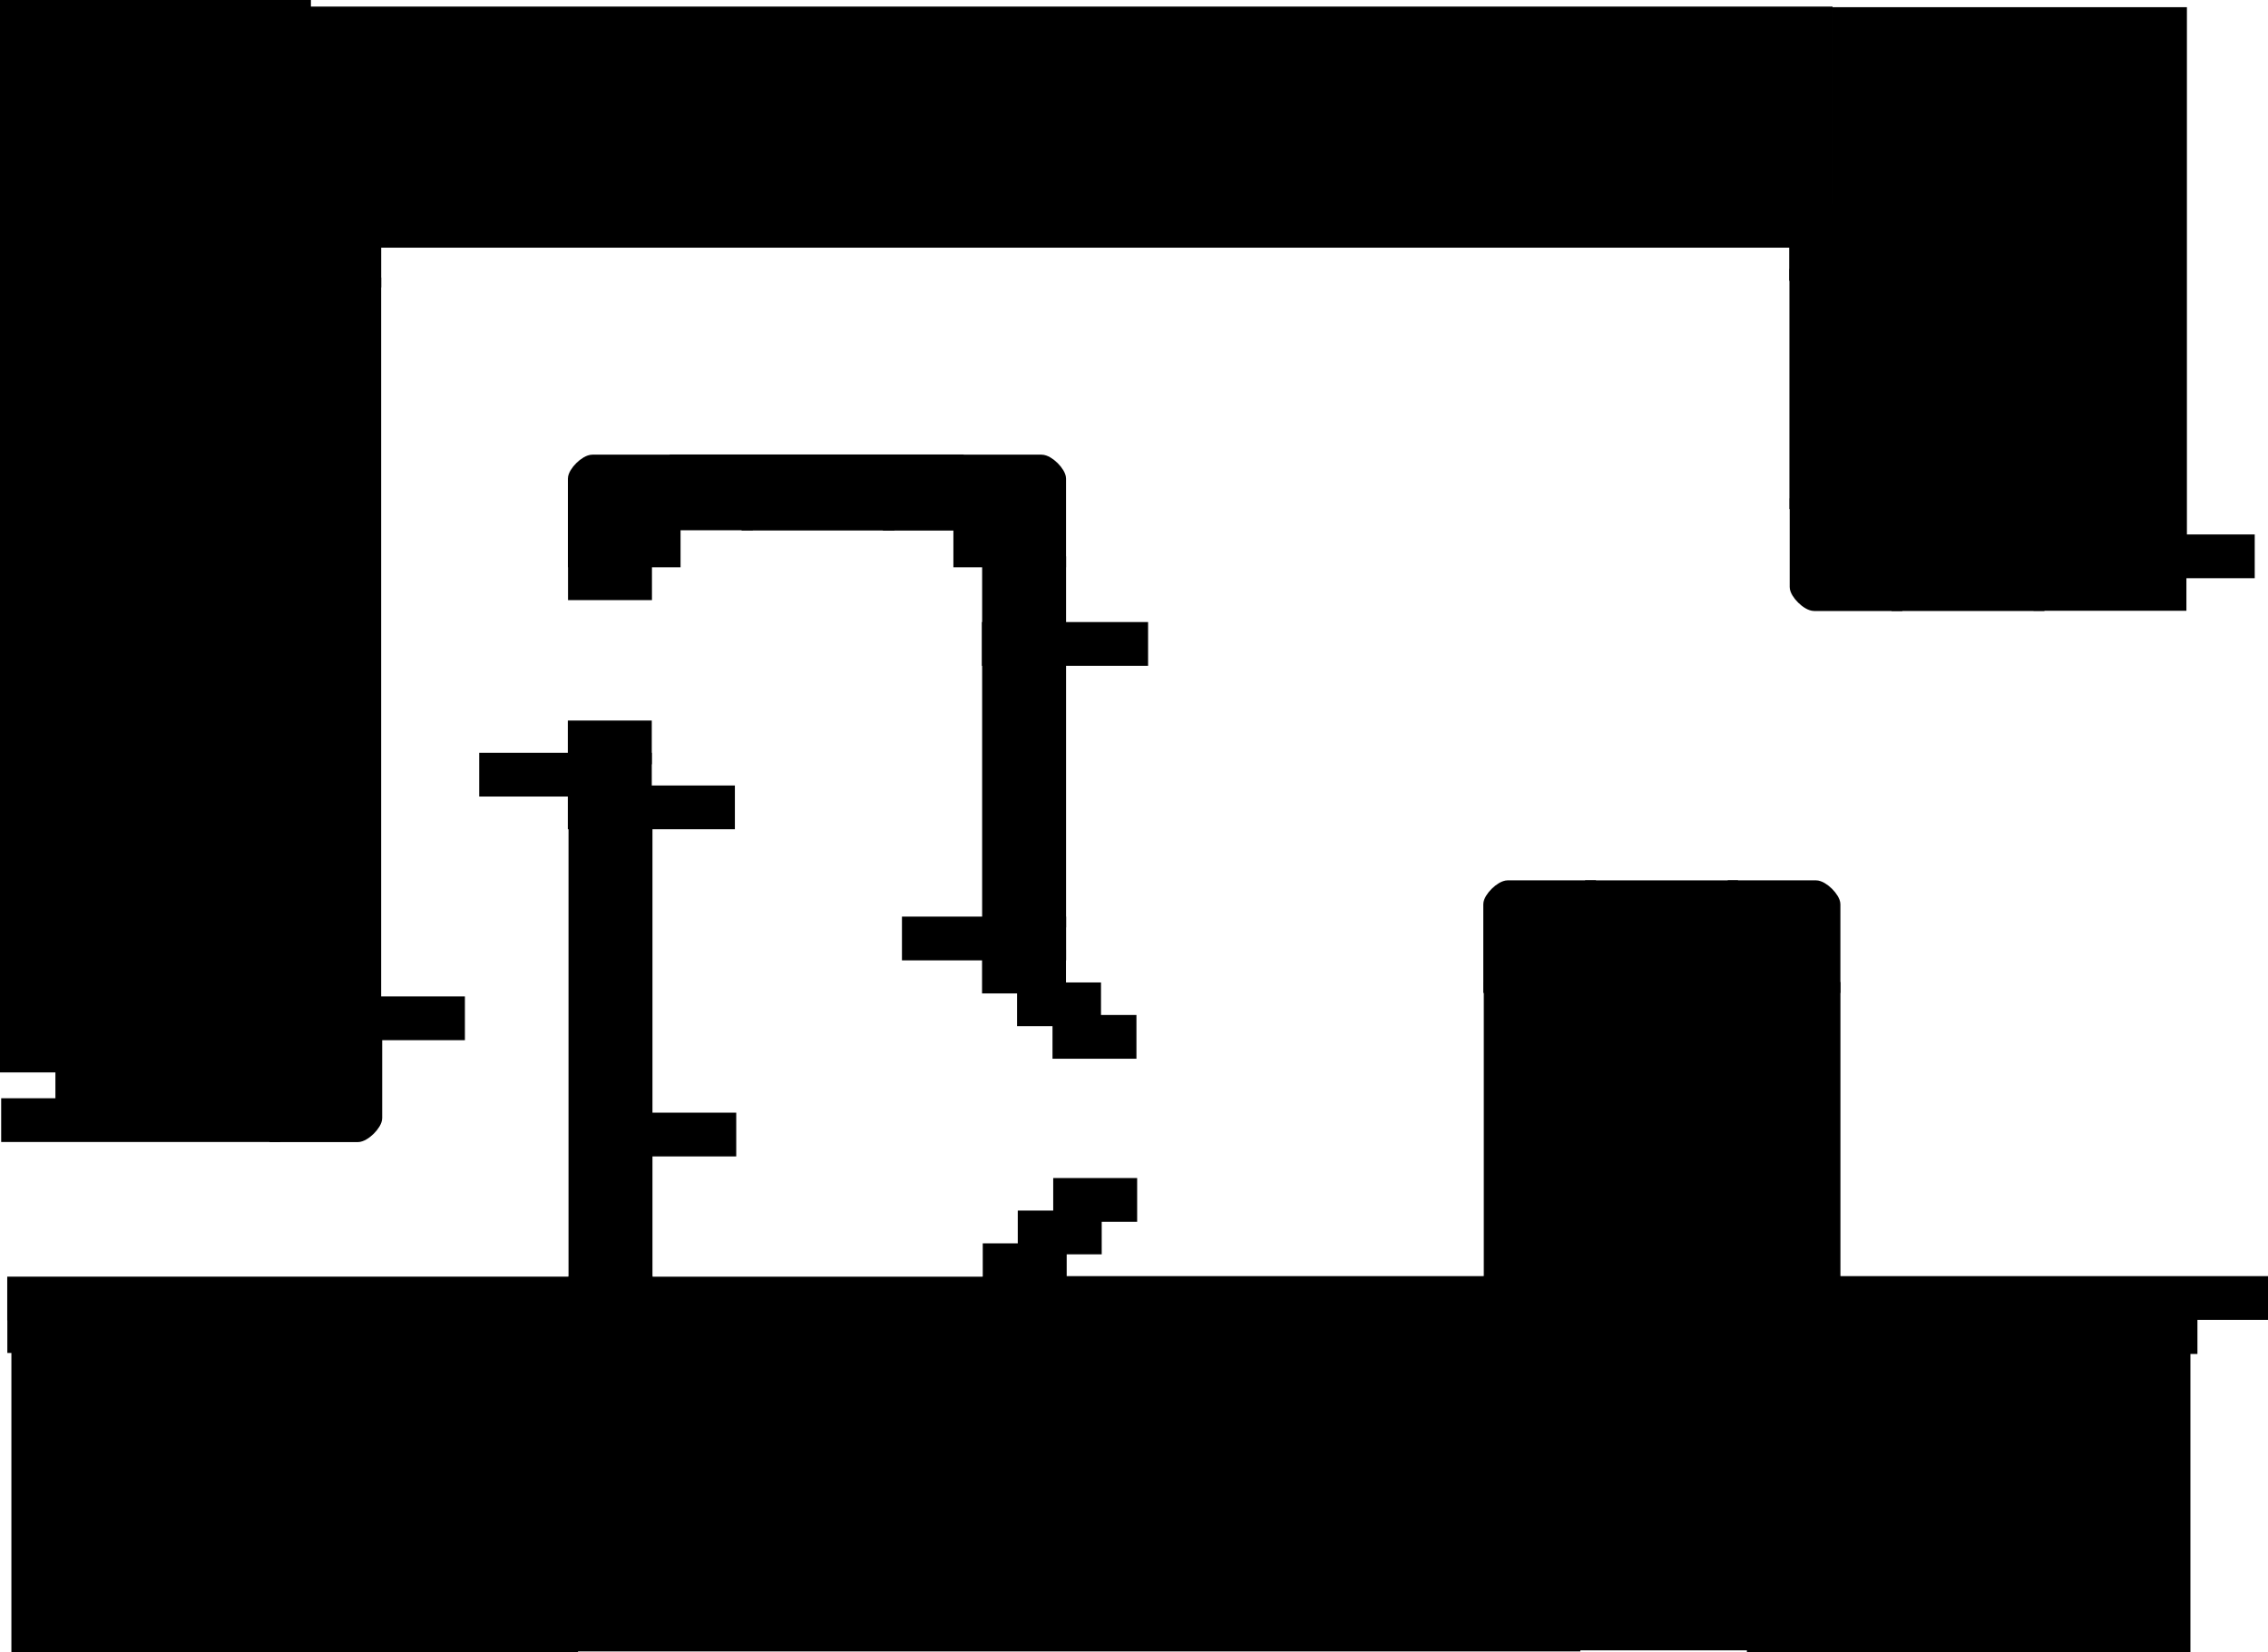 <svg version="1.1" xmlns="http://www.w3.org/2000/svg" xmlns:xlink="http://www.w3.org/1999/xlink" width="503.332" height="366.672" viewBox="0,0,503.332,366.672"><g transform="translate(3.466,3.425)"><g data-paper-data="{&quot;isPaintingLayer&quot;:true}" fill="#000000" fill-rule="nonzero" stroke-linecap="butt" stroke-linejoin="miter" stroke-miterlimit="10" stroke-dasharray="" stroke-dashoffset="0" style="mix-blend-mode: normal"><path d="M1.534,229.575v-228h59v228z" stroke="#000000" stroke-width="10"/><path d="M121.253,363.075v-76h226v76z" stroke="none" stroke-width="NaN"/><path d="M339.121,362.835v-155.333h54.333v155.333z" stroke="none" stroke-width="0"/><path d="M384.22,363.246v-70.167h98.429v70.167z" stroke="#000000" stroke-width="0"/><path d="M403.938,288.245v-7.21h94.679v7.21z" data-paper-data="{&quot;index&quot;:null}" stroke="#000000" stroke-width="2.5"/><path d="M451.527,295.809v-7.21h31.429v7.21z" data-paper-data="{&quot;index&quot;:null}" stroke="#000000" stroke-width="2.5"/><path d="M420.066,295.742v-7.21h31.429v7.21z" data-paper-data="{&quot;index&quot;:null}" stroke="#000000" stroke-width="2.5"/><path d="M403.84,295.666v-7.21h16.129v7.21z" data-paper-data="{&quot;index&quot;:null}" stroke="#000000" stroke-width="2.5"/><path d="M392.559,295.697c-1.711,0 -4.889,-2.863 -4.889,-4.509c0,-2.693 0,-10.116 0,-10.116h16.129v14.625c0,0 -8.287,0 -11.24,0z" data-paper-data="{&quot;index&quot;:null}" stroke="#000000" stroke-width="2.5"/><path d="M403.725,215.769v65.21h-16.129v-65.21z" data-paper-data="{&quot;index&quot;:null}" stroke="#000000" stroke-width="2.5"/><path d="M381.218,215.695v-22.5c0,0 14.493,0 18.288,0c1.62,0 4.212,2.669 4.212,4.08c0,3.642 0,18.42 0,18.42z" data-paper-data="{&quot;index&quot;:null}" stroke="#000000" stroke-width="2.5"/><path d="M380.999,193.203v7.21h-31.429v-7.21z" data-paper-data="{&quot;index&quot;:null}" stroke="#000000" stroke-width="2.5"/><path d="M381.198,200.333v7.21h-15.629v-7.21z" data-paper-data="{&quot;index&quot;:null}" stroke="#000000" stroke-width="2.5"/><path d="M365.524,200.333v7.21h-15.986v-7.21z" data-paper-data="{&quot;index&quot;:null}" stroke="#000000" stroke-width="2.5"/><path d="M326.968,215.695c0,0 0,-14.778 0,-18.42c0,-1.411 2.592,-4.08 4.212,-4.08c3.796,0 18.288,0 18.288,0v22.5z" data-paper-data="{&quot;index&quot;:null}" stroke="#000000" stroke-width="2.5"/><path d="M232.103,288.245v-7.21h94.762v7.21z" data-paper-data="{&quot;index&quot;:null}" stroke="#000000" stroke-width="2.5"/><path d="M247.764,295.809v-7.21h31.429v7.21z" data-paper-data="{&quot;index&quot;:null}" stroke="#000000" stroke-width="2.5"/><path d="M279.225,295.742v-7.21h31.429v7.21z" data-paper-data="{&quot;index&quot;:null}" stroke="#000000" stroke-width="2.5"/><path d="M310.751,295.666v-7.21h16.129v7.21z" data-paper-data="{&quot;index&quot;:null}" stroke="#000000" stroke-width="2.5"/><path d="M338.161,295.697c-2.953,0 -11.24,0 -11.24,0v-14.625h16.129c0,0 0,7.423 0,10.116c0,1.646 -3.178,4.509 -4.889,4.509z" data-paper-data="{&quot;index&quot;:null}" stroke="#000000" stroke-width="2.5"/><path d="M343.206,215.769v65.401h-16.129v-65.401z" data-paper-data="{&quot;index&quot;:null}" stroke="#000000" stroke-width="2.5"/><path d="M232.084,295.791v-7.21h16.129v7.21z" data-paper-data="{&quot;index&quot;:null}" stroke="#000000" stroke-width="2.5"/><path d="M209.158,98.688v7.21h-62.762v-7.21z" data-paper-data="{&quot;index&quot;:null}" stroke="#000000" stroke-width="2.5"/><path d="M66.224,39.539v-36.505h332v36.505z" stroke="#000000" stroke-width="10"/><path d="M250.076,135.877v7.21h-34.379v-7.21z" data-paper-data="{&quot;index&quot;:null}" stroke="#000000" stroke-width="2.5"/><path d="M231.875,121.298v79.853h-16.129v-79.853z" data-paper-data="{&quot;index&quot;:null}" stroke="#000000" stroke-width="2.5"/><path d="M209.368,121.224v-22.5c0,0 14.493,0 18.288,0c1.62,0 4.212,2.669 4.212,4.08c0,3.642 0,18.42 0,18.42z" data-paper-data="{&quot;index&quot;:null}" stroke="#000000" stroke-width="2.5"/><path d="M209.348,105.862v7.21h-15.629v-7.21z" data-paper-data="{&quot;index&quot;:null}" stroke="#000000" stroke-width="2.5"/><path d="M162.358,105.795v7.21h-15.986v-7.21z" data-paper-data="{&quot;index&quot;:null}" stroke="#000000" stroke-width="2.5"/><path d="M123.818,121.224c0,0 0,-14.778 0,-18.42c0,-1.411 2.592,-4.08 4.212,-4.08c3.796,0 18.288,0 18.288,0v22.5z" data-paper-data="{&quot;index&quot;:null}" stroke="#000000" stroke-width="2.5"/><path d="M158.376,172.15v7.21h-34.573v-7.21z" data-paper-data="{&quot;index&quot;:null}" stroke="#000000" stroke-width="2.5"/><path d="M139.931,157.734v7.21h-16.129v-7.21z" data-paper-data="{&quot;index&quot;:null}" stroke="#000000" stroke-width="2.5"/><path d="M139.931,164.89v7.21h-35.795v-7.21z" data-paper-data="{&quot;index&quot;:null}" stroke="#000000" stroke-width="2.5"/><path d="M139.973,121.298v7.21h-16.129v-7.21z" data-paper-data="{&quot;index&quot;:null}" stroke="#000000" stroke-width="2.5"/><path d="M220.78,295.73c-1.711,0 -4.889,-2.863 -4.889,-4.509c0,-2.693 0,-10.116 0,-10.116h16.129v14.625c0,0 -8.287,0 -11.24,0z" data-paper-data="{&quot;index&quot;:null}" stroke="#000000" stroke-width="2.5"/><path d="M140.084,179.359v101.611h-16.129v-101.611z" data-paper-data="{&quot;index&quot;:null}" stroke="#000000" stroke-width="2.5"/><path d="M193.792,105.844v7.21h-31.429v-7.21z" data-paper-data="{&quot;index&quot;:null}" stroke="#000000" stroke-width="2.5"/><path d="M135.202,295.659c-2.953,0 -11.24,0 -11.24,0v-14.625h16.129c0,0 0,7.423 0,10.116c0,1.646 -3.178,4.509 -4.889,4.509z" data-paper-data="{&quot;index&quot;:null}" stroke="#000000" stroke-width="2.5"/><path d="M79.985,50.291v-7.21h314.714v7.21z" data-paper-data="{&quot;index&quot;:null}" stroke="#000000" stroke-width="2.5"/><path d="M63.716,47.916c0,-1.706 3.164,-4.875 4.984,-4.875c2.977,0 11.183,0 11.183,0v16.083h-16.167c0,0 0,-8.264 0,-11.208z" data-paper-data="{&quot;index&quot;:null}" stroke="#000000" stroke-width="2.5"/><path d="M140.057,288.37v-7.21h75.804v7.21z" data-paper-data="{&quot;index&quot;:null}" stroke="#000000" stroke-width="2.5"/><path d="M79.875,59.425v167.06h-16.129v-167.06z" data-paper-data="{&quot;index&quot;:null}" stroke="#000000" stroke-width="2.5"/><path d="M408.131,119.621v-116.45h68.739v116.45z" data-paper-data="{&quot;index&quot;:null}" stroke="#000000" stroke-width="10"/><path d="M417.468,108.426v22.5c0,0 -14.493,0 -18.288,0c-1.62,0 -4.212,-2.669 -4.212,-4.08c0,-3.642 0,-18.42 0,-18.42z" data-paper-data="{&quot;index&quot;:null}" stroke="#000000" stroke-width="2.5"/><path d="M480.51,123.663v7.21h-31.429v-7.21z" data-paper-data="{&quot;index&quot;:null}" stroke="#000000" stroke-width="2.5"/><path d="M449.004,123.712v7.21h-31.429v-7.21z" data-paper-data="{&quot;index&quot;:null}" stroke="#000000" stroke-width="2.5"/><path d="M495.671,116.436v7.21h-30.595v-7.21z" data-paper-data="{&quot;index&quot;:null}" stroke="#000000" stroke-width="2.5"/><path d="M465.004,116.436v7.21h-31.429v-7.21z" data-paper-data="{&quot;index&quot;:null}" stroke="#000000" stroke-width="2.5"/><path d="M433.504,116.512v7.21h-16.129v-7.21z" data-paper-data="{&quot;index&quot;:null}" stroke="#000000" stroke-width="2.5"/><path d="M411.036,57.53v50.782h-16.129v-50.782z" data-paper-data="{&quot;index&quot;:null}" stroke="#000000" stroke-width="2.5"/><path d="M406.066,43.041c1.706,0 4.875,2.855 4.875,4.496c0,2.685 0,10.087 0,10.087h-16.083v-14.583c0,0 8.264,0 11.208,0z" data-paper-data="{&quot;index&quot;:null}" stroke="#000000" stroke-width="2.5"/><path d="M108.012,295.426v-7.21h16.001v7.21z" data-paper-data="{&quot;index&quot;:null}" stroke="#000000" stroke-width="2.5"/><path d="M-0.61,288.358v-7.21h124.057v7.21z" data-paper-data="{&quot;index&quot;:null}" stroke="#000000" stroke-width="2.5"/><path d="M46.829,295.579v-7.21h30.235v7.21z" data-paper-data="{&quot;index&quot;:null}" stroke="#000000" stroke-width="2.5"/><path d="M77.134,295.502v-7.21h30.807v7.21z" data-paper-data="{&quot;index&quot;:null}" stroke="#000000" stroke-width="2.5"/><path d="M15.462,295.585v-7.21h30.807v7.21z" data-paper-data="{&quot;index&quot;:null}" stroke="#000000" stroke-width="2.5"/><path d="M-0.588,295.586v-7.21h15.896v7.21z" data-paper-data="{&quot;index&quot;:null}" stroke="#000000" stroke-width="2.5"/><path d="M-0.937,363.24v-67.5h125.75v67.5z" stroke="none" stroke-width="0"/><path d="M80.104,226.295c0,0 0,14.778 0,18.42c0,1.411 -2.592,4.08 -4.212,4.08c-3.796,0 -18.288,0 -18.288,0v-22.5z" data-paper-data="{&quot;index&quot;:null}" stroke="#000000" stroke-width="2.5"/><path d="M-1.954,248.767v-7.21h59.429v7.21z" data-paper-data="{&quot;index&quot;:null}" stroke="#000000" stroke-width="2.5"/><path d="M41.514,241.842v-7.21h15.986v7.21z" data-paper-data="{&quot;index&quot;:null}" stroke="#000000" stroke-width="2.5"/><path d="M10.08,241.792v-7.21h31.429v7.21z" data-paper-data="{&quot;index&quot;:null}" stroke="#000000" stroke-width="2.5"/><path d="M231.882,201.247v7.21h-33.929v-7.21z" data-paper-data="{&quot;index&quot;:null}" stroke="#000000" stroke-width="2.5"/><path d="M232.013,273.759v7.21h-16.129v-7.21z" data-paper-data="{&quot;index&quot;:null}" stroke="#000000" stroke-width="2.5"/><path d="M239.785,266.486v7.21h-16.129v-7.21z" data-paper-data="{&quot;index&quot;:null}" stroke="#000000" stroke-width="2.5"/><path d="M247.65,259.266v7.21h-16.129v-7.21z" data-paper-data="{&quot;index&quot;:null}" stroke="#000000" stroke-width="2.5"/><path d="M215.728,215.795v-7.21h16.129v7.21z" data-paper-data="{&quot;index&quot;:null}" stroke="#000000" stroke-width="2.5"/><path d="M223.499,223.068v-7.21h16.129v7.21z" data-paper-data="{&quot;index&quot;:null}" stroke="#000000" stroke-width="2.5"/><path d="M231.364,230.288v-7.21h16.129v7.21z" data-paper-data="{&quot;index&quot;:null}" stroke="#000000" stroke-width="2.5"/><path d="M158.675,244.759v7.21h-34.629v-7.21z" data-paper-data="{&quot;index&quot;:null}" stroke="#000000" stroke-width="2.5"/><path d="M98.459,218.961v7.21h-34.462v-7.21z" data-paper-data="{&quot;index&quot;:null}" stroke="#000000" stroke-width="2.5"/></g></g></svg>